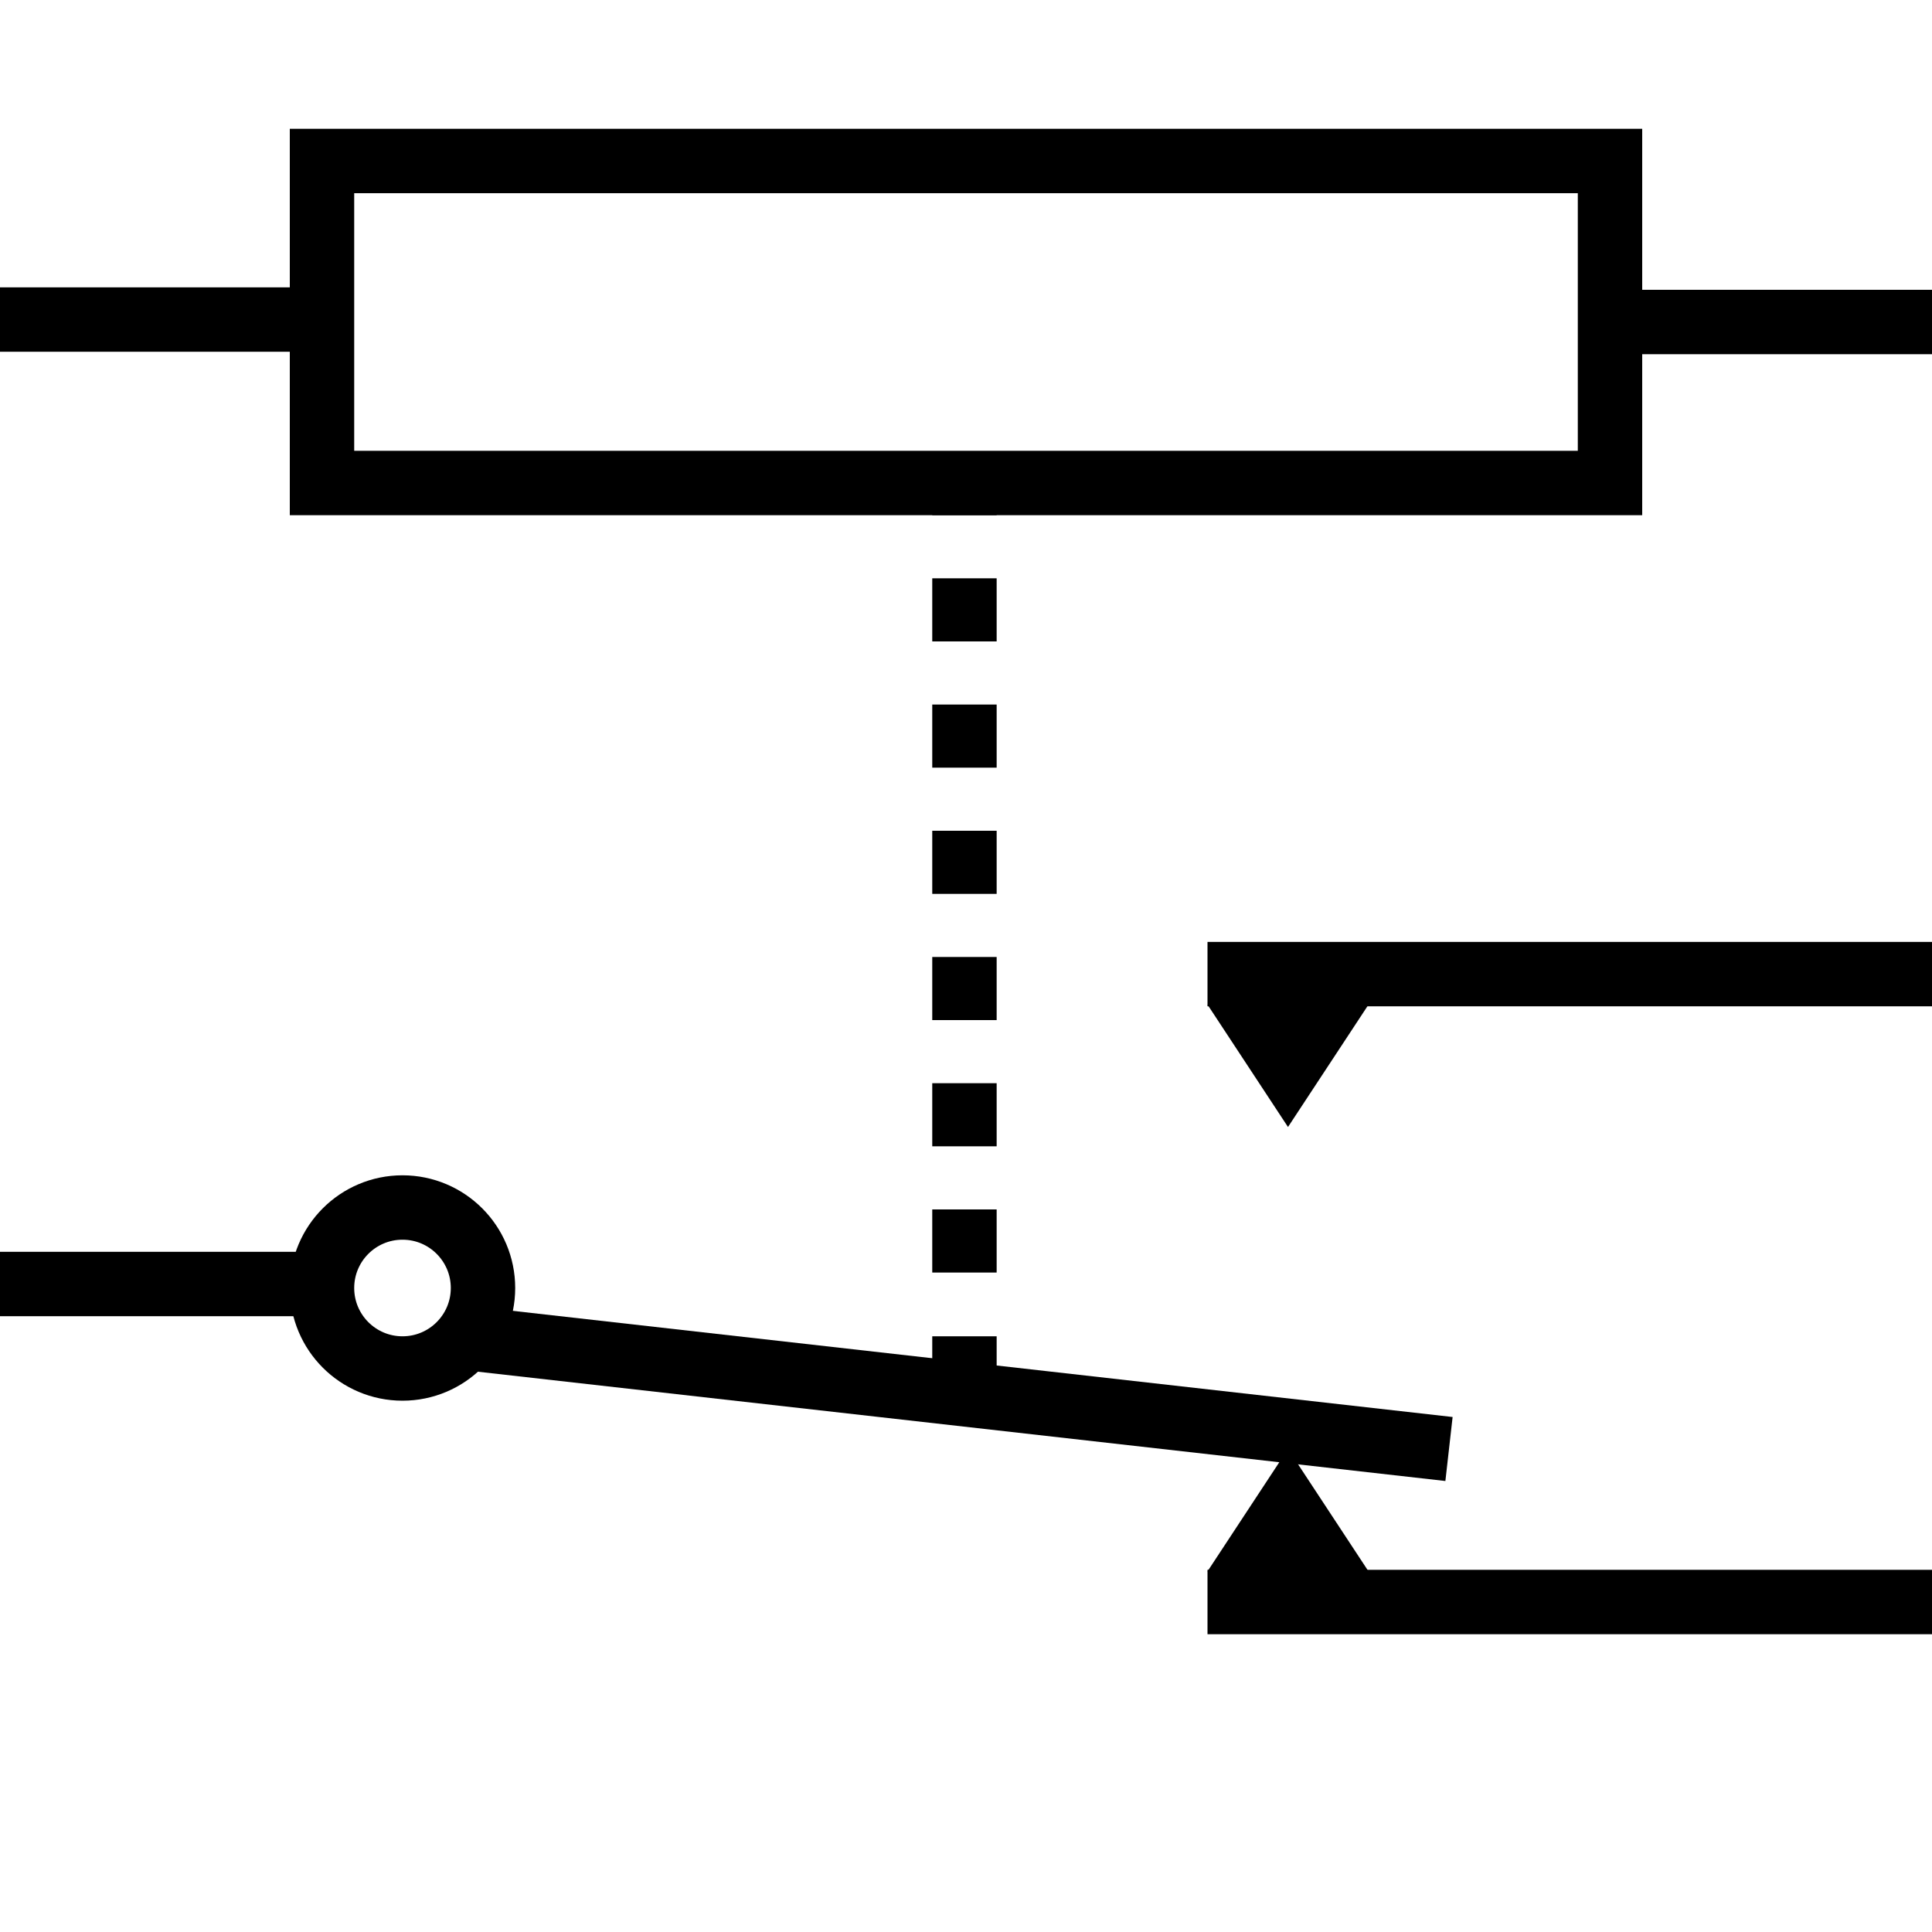 <svg xmlns="http://www.w3.org/2000/svg" viewBox="0 0 150 150">
    <path fill="none" stroke="#000" stroke-miterlimit="10" stroke-width="5" d="M25 12.5h100v25H25zM125 25h25M0 24.81h25M0 99.69h25"/>
    <circle cx="31.25" cy="100" r="6.25" fill="none" stroke="#000" stroke-miterlimit="10" stroke-width="5"/>
    <path fill="none" stroke="#000" stroke-miterlimit="10" stroke-width="5" d="M150 75.63H93.75"/>
    <path d="M93.75 78h12.5L100 87.5 93.75 78z"/>
    <path fill="none" stroke="#000" stroke-miterlimit="10" stroke-width="5" d="m37.25 104 75.25 8.5"/>
    <g fill="none" stroke="#000" stroke-miterlimit="10" stroke-width="5">
        <path d="M74.88 37.5V40"/>
        <path stroke-dasharray="4.9 4.9" d="M74.88 44.9v56.4"/>
        <path d="M74.88 103.75v2.5"/>
    </g>
    <path fill="none" stroke="#000" stroke-miterlimit="10" stroke-width="5" d="M150 124.38H93.75"/>
    <path d="M93.75 122h12.5l-6.25-9.5-6.25 9.5z"/>
</svg>
